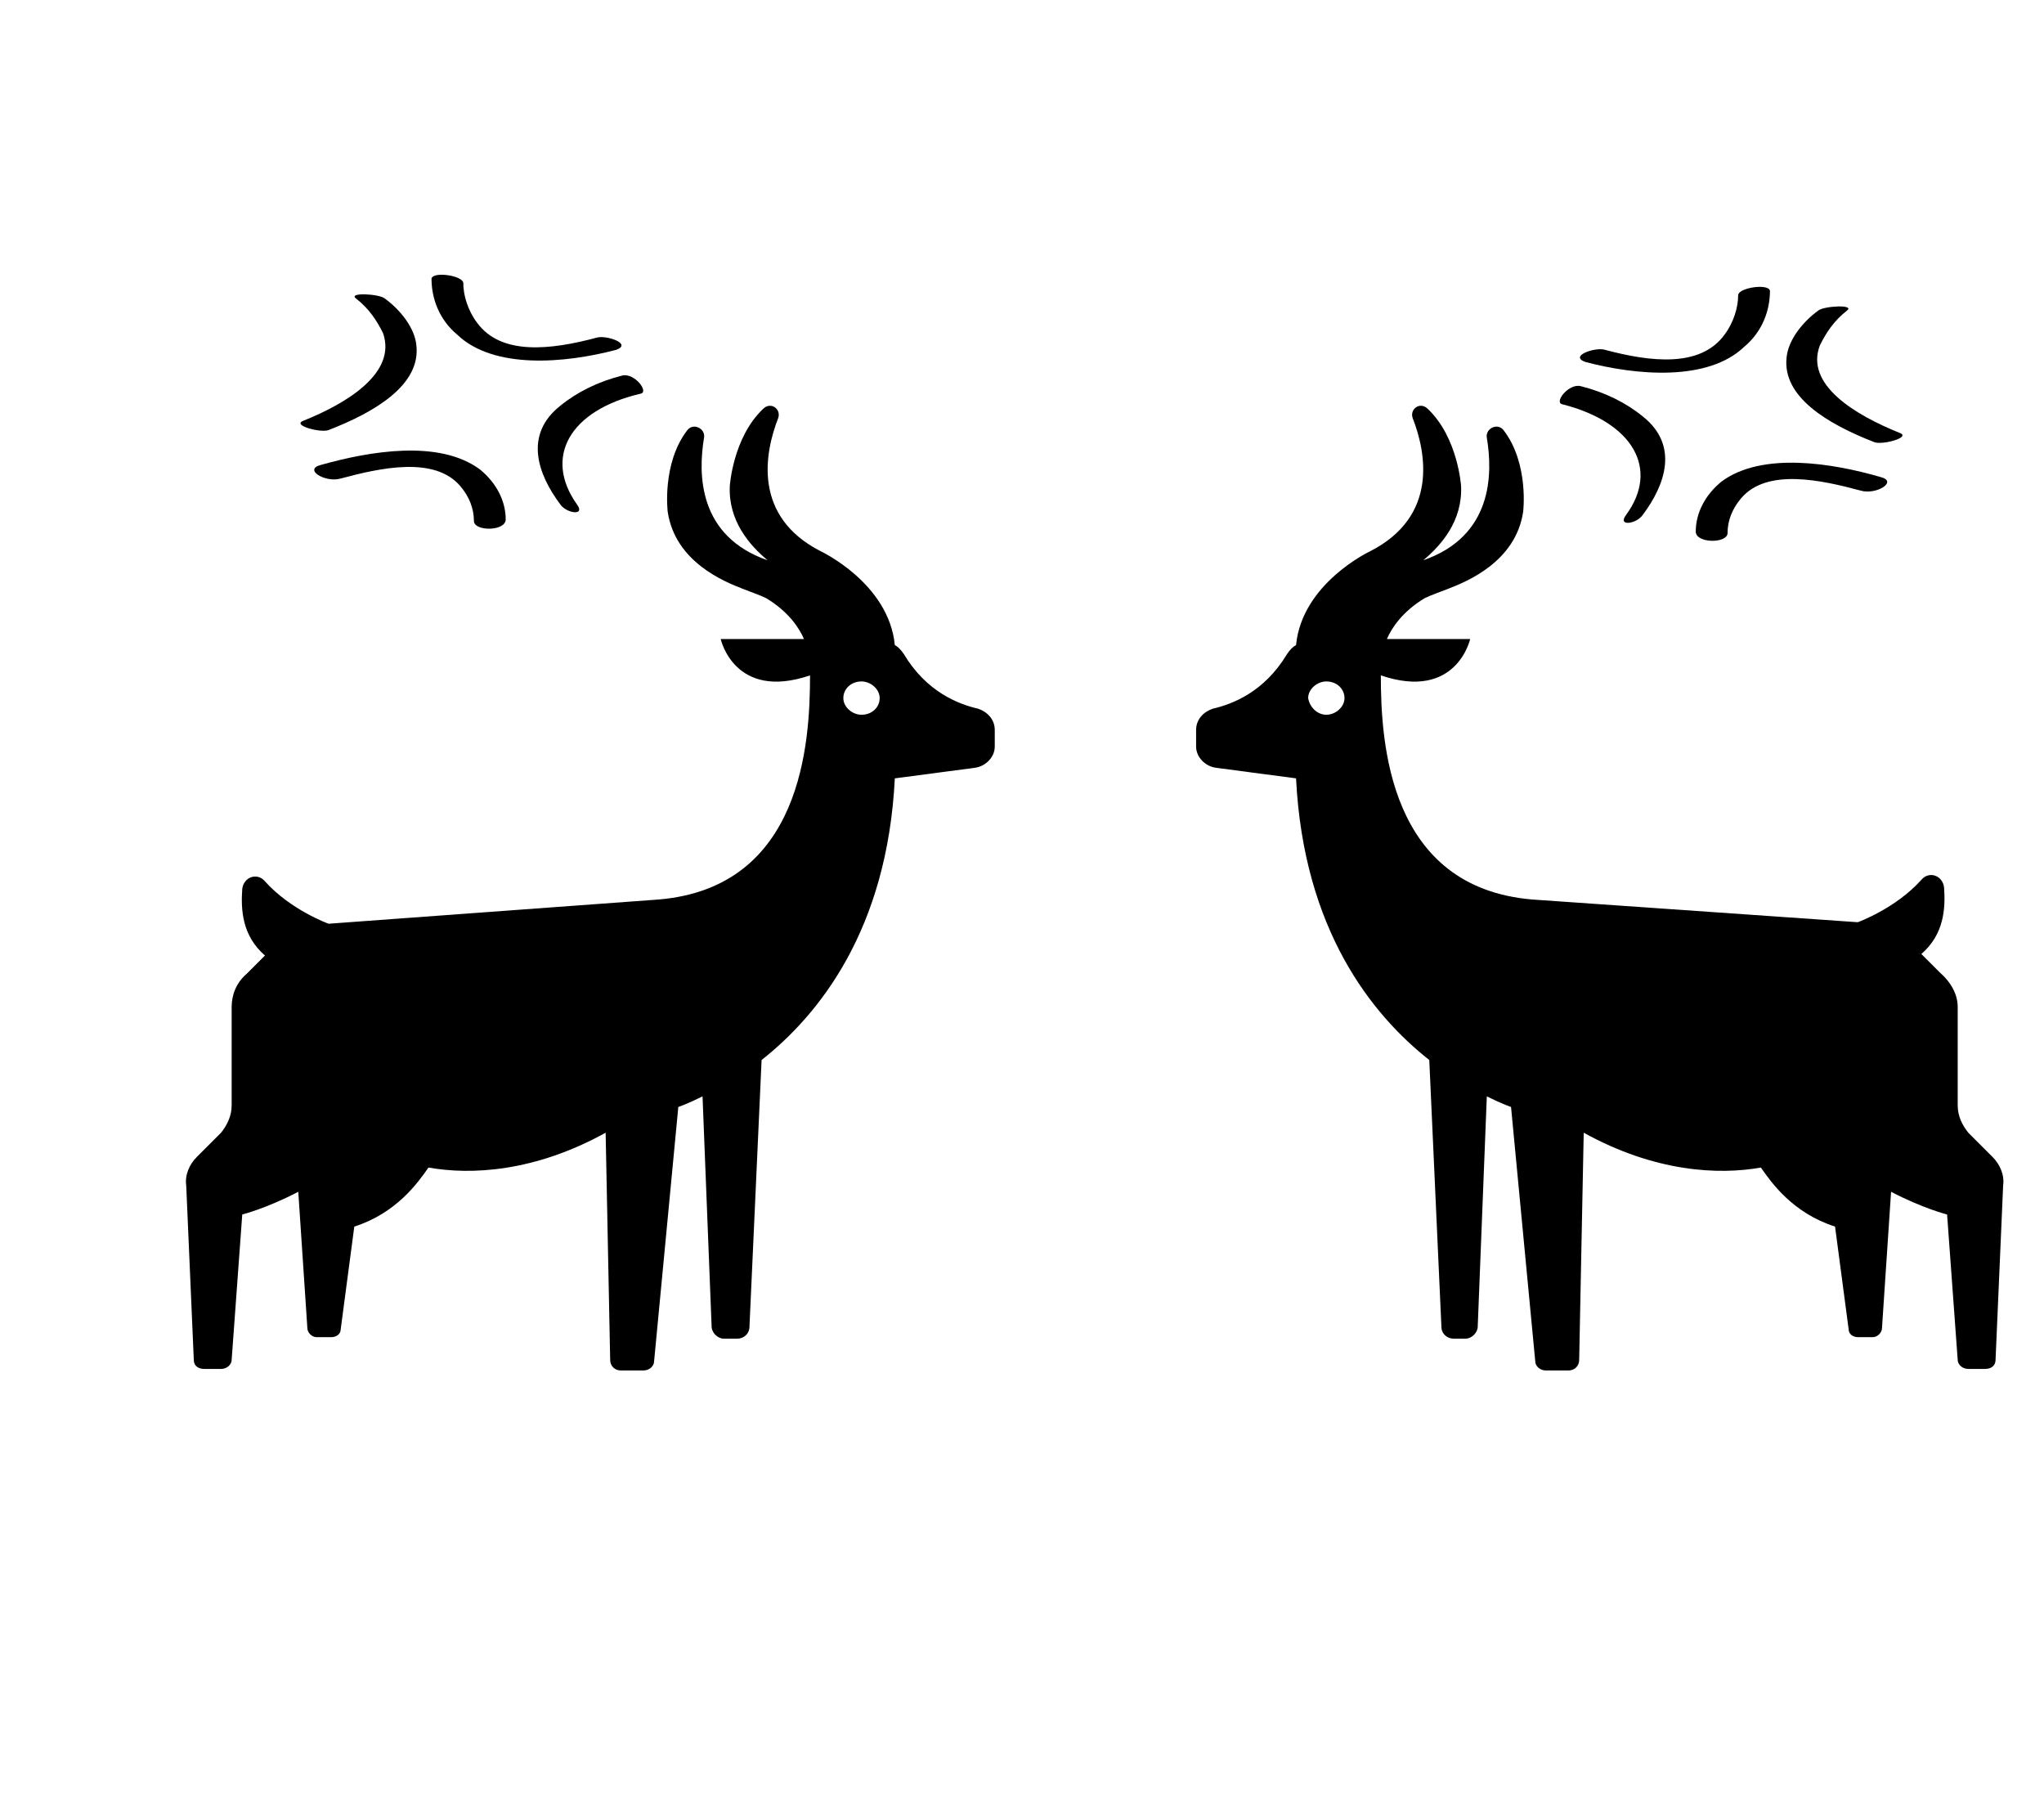 <?xml version="1.0" encoding="utf-8"?>
<!-- Generator: Adobe Illustrator 24.1.0, SVG Export Plug-In . SVG Version: 6.00 Build 0)  -->
<svg version="1.1" id="Layer_1" xmlns="http://www.w3.org/2000/svg" xmlns:xlink="http://www.w3.org/1999/xlink" x="0px" y="0px"
	 viewBox="0 0 135 120" style="enable-background:new 0 0 155 111;" xml:space="preserve">
<g>
	<path d="M20,27.8c-0.7,0.3,1.2,0.8,1.7,0.6c3.1-1.2,6.1-3,5.8-5.6c-0.1-1.1-1-2.3-2.1-3.1c-0.4-0.3-2.4-0.4-1.9,0
		c0.9,0.7,1.4,1.5,1.8,2.3C26.2,24.6,23,26.6,20,27.8z"/>
	<path d="M39.4,22.3c-3,0.8-6.3,1.2-7.9-1c-0.6-0.8-0.9-1.8-0.9-2.6c0-0.5-2-0.8-2.1-0.3c0,1.3,0.5,2.7,1.7,3.7
		c2.4,2.3,7.1,1.9,10.5,1C41.8,22.7,40,22.1,39.4,22.3z"/>
	<path d="M42.3,26c0.6-0.1-0.4-1.4-1.2-1.2c-1.6,0.4-3,1.1-4.1,2c-2.4,1.9-1.5,4.5,0,6.5c0.4,0.6,1.7,0.8,1.1,0
		C35.9,30.2,37.6,27.1,42.3,26z"/>
	<path d="M21.2,30.7c-1.2,0.3,0.3,1.2,1.3,0.9c2.6-0.7,6.2-1.5,7.9,0.5c0.6,0.7,0.9,1.5,0.9,2.3c0,0.7,2.1,0.7,2.1-0.1
		c0-1.2-0.6-2.4-1.7-3.3C29,29,24.4,29.8,21.2,30.7z"/>
</g>
<path d="M15.3,66.5V73c0,0.7-0.3,1.3-0.7,1.8L13,76.4c-0.5,0.5-0.8,1.2-0.7,1.9l0.5,11.5c0,0.4,0.3,0.6,0.7,0.6h1.1
	c0.4,0,0.7-0.3,0.7-0.6l0.7-9.6c0,0,1.6-0.4,3.7-1.5l0.6,9c0,0.3,0.3,0.6,0.6,0.6h1c0.3,0,0.6-0.2,0.6-0.5l0.9-6.8
	c2.8-0.9,4.2-2.9,4.9-3.9c2.8,0.5,7,0.3,11.7-2.3l0.3,15c0,0.4,0.3,0.7,0.7,0.7h1.5c0.4,0,0.7-0.3,0.7-0.6l1.6-16.8
	c0,0,0.6-0.2,1.6-0.7l0.6,15.2c0,0.4,0.4,0.8,0.8,0.8h0.9c0.4,0,0.8-0.3,0.8-0.8l0.8-17.6c3.8-3,8.3-8.6,8.8-18.6l5.3-0.7
	c0.7-0.1,1.3-0.7,1.3-1.4v-1.1c0-0.7-0.5-1.2-1.1-1.4c-1.3-0.3-3.4-1.1-4.9-3.6c-0.2-0.3-0.4-0.5-0.6-0.6c-0.4-4.1-4.9-6.2-4.9-6.2
	c-4.5-2.3-3.7-6.5-2.8-8.8c0.2-0.6-0.5-1.1-1-0.6c-2,1.9-2.2,5.1-2.2,5.1c-0.1,2.3,1.3,3.9,2.5,4.9c-4.6-1.6-4.6-5.7-4.2-8.1
	c0.1-0.6-0.7-1-1.1-0.5c-1.7,2.2-1.3,5.4-1.3,5.4c0.5,3.3,3.7,4.6,5,5.1c0.5,0.2,1.1,0.4,1.5,0.6c1.5,0.9,2.2,2,2.5,2.7h-5.5
	c0,0,0.9,4.1,5.9,2.4c0,4.4-0.5,14-10,14.8L21.7,61c0,0-2.5-0.9-4.2-2.8c-0.5-0.6-1.4-0.3-1.5,0.5c-0.1,1.4,0,3.1,1.5,4.4l-1.2,1.2
	C15.6,64.9,15.3,65.7,15.3,66.5z M56.9,47.2c-0.6,0-1.2-0.5-1.2-1.1s0.5-1.1,1.2-1.1c0.6,0,1.2,0.5,1.2,1.1
	C58.1,46.7,57.6,47.2,56.9,47.2z"/>
<path d="M129.3,66.5V73c0,0.7,0.3,1.3,0.7,1.8l1.6,1.6c0.5,0.5,0.8,1.2,0.7,1.9l-0.5,11.5c0,0.4-0.3,0.6-0.7,0.6H130
	c-0.4,0-0.7-0.3-0.7-0.6l-0.7-9.6c0,0-1.6-0.4-3.7-1.5l-0.6,9c0,0.3-0.3,0.6-0.6,0.6h-1c-0.3,0-0.6-0.2-0.6-0.5l-0.9-6.8
	c-2.8-0.9-4.2-2.9-4.9-3.9c-2.8,0.5-7,0.3-11.7-2.3l-0.3,15c0,0.4-0.3,0.7-0.7,0.7h-1.5c-0.4,0-0.7-0.3-0.7-0.6l-1.6-16.8
	c0,0-0.6-0.2-1.6-0.7l-0.6,15.2c0,0.4-0.4,0.8-0.8,0.8H96c-0.4,0-0.8-0.3-0.8-0.8l-0.8-17.6c-3.8-3-8.3-8.6-8.8-18.6l-5.3-0.7
	c-0.7-0.1-1.3-0.7-1.3-1.4v-1.1c0-0.7,0.5-1.2,1.1-1.4c1.3-0.3,3.4-1.1,4.9-3.6c0.2-0.3,0.4-0.5,0.6-0.6c0.4-4.1,4.9-6.2,4.9-6.2
	c4.5-2.3,3.7-6.5,2.8-8.8c-0.2-0.6,0.5-1.1,1-0.6c2,1.9,2.2,5.1,2.2,5.1c0.1,2.3-1.3,3.9-2.5,4.9c4.6-1.6,4.6-5.7,4.2-8.1
	c-0.1-0.6,0.7-1,1.1-0.5c1.7,2.2,1.3,5.4,1.3,5.4c-0.5,3.3-3.7,4.6-5,5.1c-0.5,0.2-1.1,0.4-1.5,0.6c-1.5,0.9-2.2,2-2.5,2.7h5.5
	c0,0-0.9,4.1-5.9,2.4c0,4.4,0.5,14,10,14.8l21.5,1.5c0,0,2.5-0.9,4.2-2.8c0.5-0.6,1.4-0.3,1.5,0.5c0.1,1.4,0,3.1-1.5,4.4l1.2,1.2
	C128.9,64.9,129.3,65.7,129.3,66.5z M87.6,47.2c0.6,0,1.2-0.5,1.2-1.1S88.3,45,87.6,45c-0.6,0-1.2,0.5-1.2,1.1
	C86.5,46.7,87,47.2,87.6,47.2z"/>
<g>
	<path d="M125.5,28.6c0.7,0.3-1.2,0.8-1.7,0.6c-3.1-1.2-6.1-3-5.8-5.6c0.1-1.1,1-2.3,2.1-3.1c0.4-0.3,2.4-0.4,1.9,0
		c-0.9,0.7-1.4,1.5-1.8,2.3C119.2,25.4,122.5,27.4,125.5,28.6z"/>
	<path d="M106,23.1c3,0.8,6.3,1.2,7.9-1c0.6-0.8,0.9-1.8,0.9-2.6c0-0.5,2-0.8,2.1-0.3c0,1.3-0.5,2.7-1.7,3.7
		c-2.4,2.3-7.1,1.9-10.5,1C103.6,23.5,105.4,22.9,106,23.1z"/>
	<path d="M103.2,26.7c-0.6-0.1,0.4-1.4,1.2-1.2c1.6,0.4,3,1.1,4.1,2c2.4,1.9,1.5,4.5,0,6.5c-0.4,0.6-1.7,0.8-1.1,0
		C109.6,31,107.9,27.9,103.2,26.7z"/>
	<path d="M124.2,31.5c1.2,0.3-0.3,1.2-1.3,0.9c-2.6-0.7-6.2-1.5-7.9,0.5c-0.6,0.7-0.9,1.5-0.9,2.3c0,0.7-2.1,0.7-2.1-0.1
		c0-1.2,0.6-2.4,1.7-3.3C116.4,29.8,121.1,30.6,124.2,31.5z"/>
</g>
</svg>

